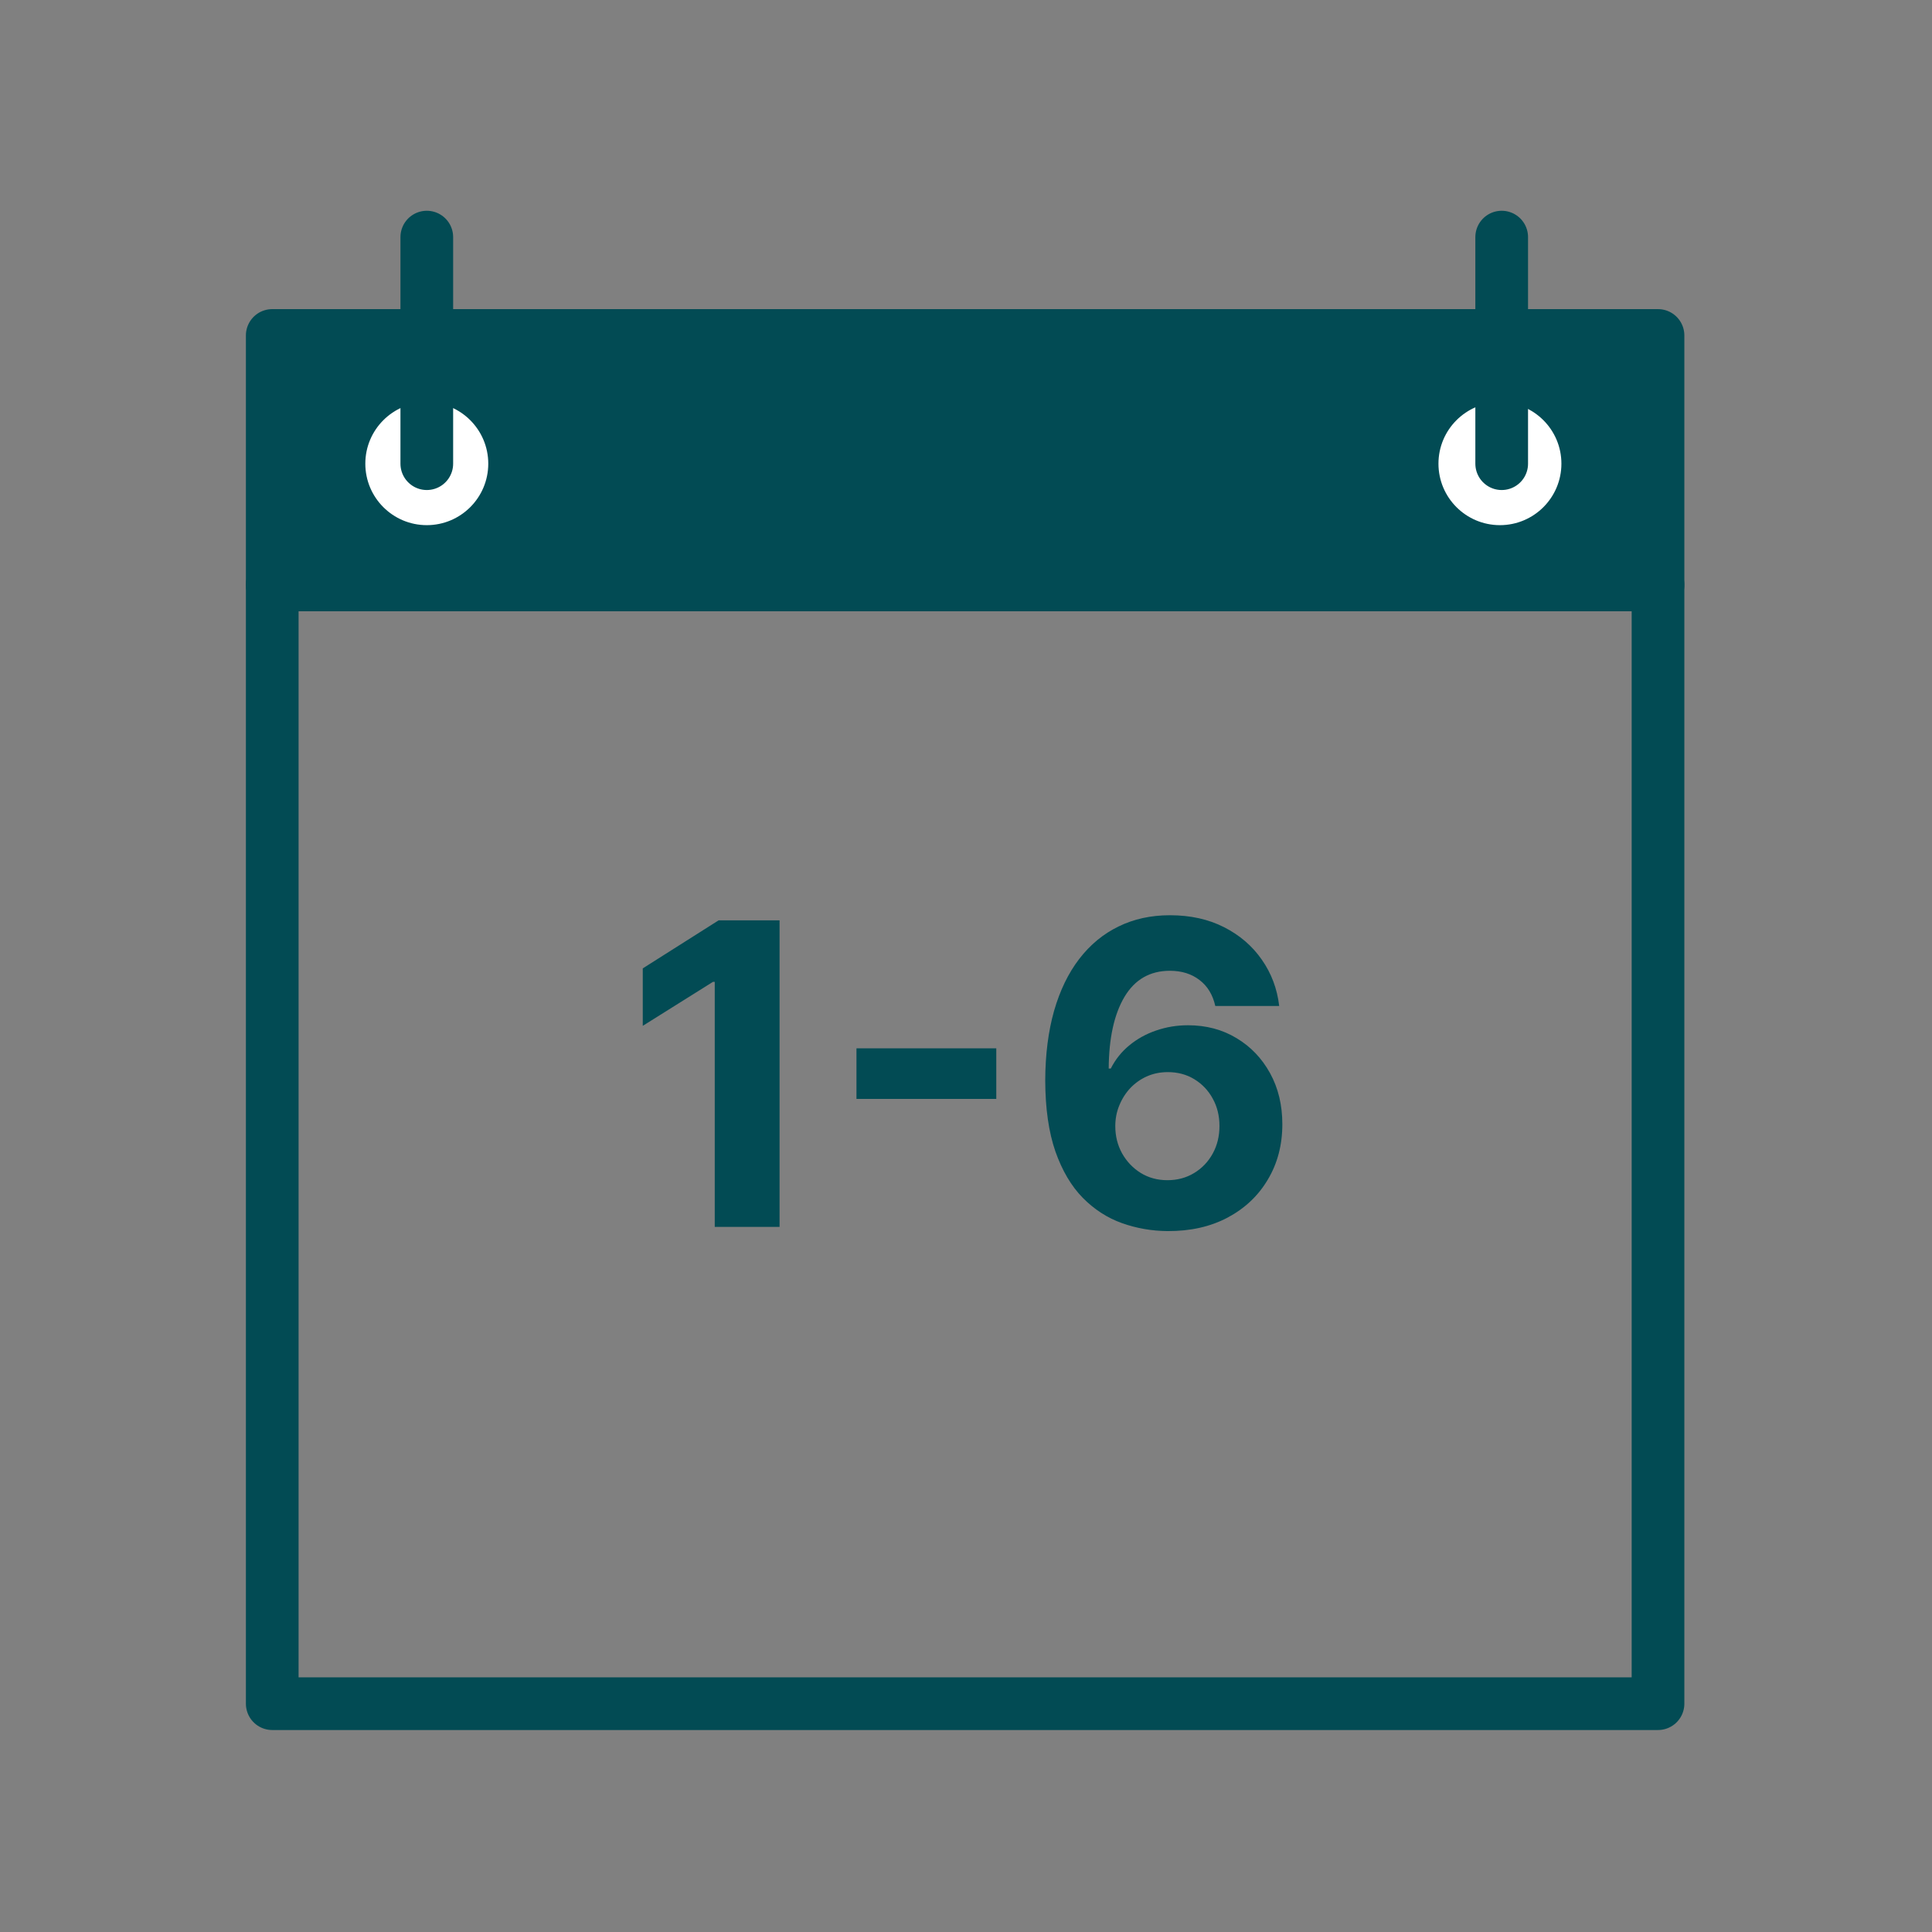 <svg width="110" height="110" viewBox="0 0 110 110" fill="none" xmlns="http://www.w3.org/2000/svg">
<rect x="0" y="0" width="110" height="110" fill="#808080" stroke="none"/>
<g clip-path="url(#clip0)">
<path d="M94.4 33.3H15.5V97H94.4V33.3Z" stroke="#024B54" stroke-width="3" stroke-miterlimit="10" stroke-linecap="round" stroke-linejoin="round"/>
<path d="M94.4 19.1H15.5V33.3H94.4V19.1Z" fill="#024B54" stroke="#024B54" stroke-width="3" stroke-miterlimit="10" stroke-linecap="round" stroke-linejoin="round"/>
<path d="M24.3 29.9C26.233 29.9 27.8 28.333 27.8 26.4C27.8 24.467 26.233 22.9 24.3 22.9C22.367 22.9 20.8 24.467 20.8 26.4C20.8 28.333 22.367 29.9 24.3 29.9Z" fill="white"/>
<path d="M85.4 29.9C87.333 29.9 88.9 28.333 88.9 26.4C88.9 24.467 87.333 22.9 85.4 22.9C83.467 22.9 81.9 24.467 81.9 26.4C81.9 28.333 83.467 29.9 85.4 29.9Z" fill="white"/>
<path d="M85.5 13.5V26.4" stroke="#024B54" stroke-width="3" stroke-miterlimit="10" stroke-linecap="round" stroke-linejoin="round"/>
<path d="M24.3 13.5V26.4" stroke="#024B54" stroke-width="3" stroke-miterlimit="10" stroke-linecap="round" stroke-linejoin="round"/>
<path d="M44.385 52.4V69.855H40.695V55.903H40.593L36.596 58.408V55.136L40.916 52.4H44.385ZM56.724 59.687V62.568H48.764V59.687H56.724ZM66.483 70.093C65.585 70.087 64.718 69.937 63.883 69.641C63.054 69.346 62.309 68.866 61.65 68.201C60.997 67.536 60.477 66.656 60.09 65.559C59.71 64.462 59.517 63.116 59.511 61.519C59.517 60.042 59.684 58.721 60.014 57.556C60.349 56.391 60.826 55.406 61.446 54.599C62.071 53.786 62.818 53.17 63.687 52.749C64.556 52.323 65.531 52.11 66.61 52.11C67.775 52.11 68.804 52.337 69.696 52.792C70.588 53.246 71.304 53.863 71.843 54.641C72.389 55.42 72.718 56.298 72.832 57.275H69.193C69.051 56.639 68.752 56.147 68.298 55.8C67.843 55.448 67.281 55.272 66.61 55.272C65.474 55.272 64.61 55.769 64.019 56.764C63.434 57.752 63.136 59.11 63.125 60.837H63.244C63.505 60.32 63.858 59.88 64.301 59.516C64.75 59.147 65.258 58.866 65.826 58.673C66.4 58.474 67.005 58.374 67.642 58.374C68.676 58.374 69.596 58.619 70.403 59.107C71.21 59.59 71.846 60.255 72.312 61.102C72.778 61.948 73.011 62.917 73.011 64.008C73.011 65.19 72.735 66.241 72.184 67.161C71.639 68.082 70.875 68.803 69.892 69.326C68.914 69.843 67.778 70.099 66.483 70.093ZM66.466 67.195C67.034 67.195 67.542 67.059 67.991 66.786C68.44 66.514 68.792 66.144 69.048 65.678C69.304 65.212 69.431 64.69 69.431 64.11C69.431 63.531 69.304 63.011 69.048 62.55C68.798 62.09 68.451 61.724 68.008 61.451C67.565 61.178 67.059 61.042 66.491 61.042C66.065 61.042 65.67 61.121 65.306 61.281C64.948 61.44 64.633 61.661 64.36 61.945C64.093 62.23 63.883 62.559 63.73 62.934C63.576 63.303 63.5 63.698 63.5 64.119C63.5 64.681 63.627 65.195 63.883 65.661C64.144 66.127 64.497 66.499 64.94 66.778C65.389 67.056 65.897 67.195 66.466 67.195Z" fill="#024B54"/>
</g>
<defs>
<clipPath id="clip0">
<rect width="81.9" height="86.6" fill="white" transform="translate(14 12)"/>
</clipPath>
</defs>
</svg>

